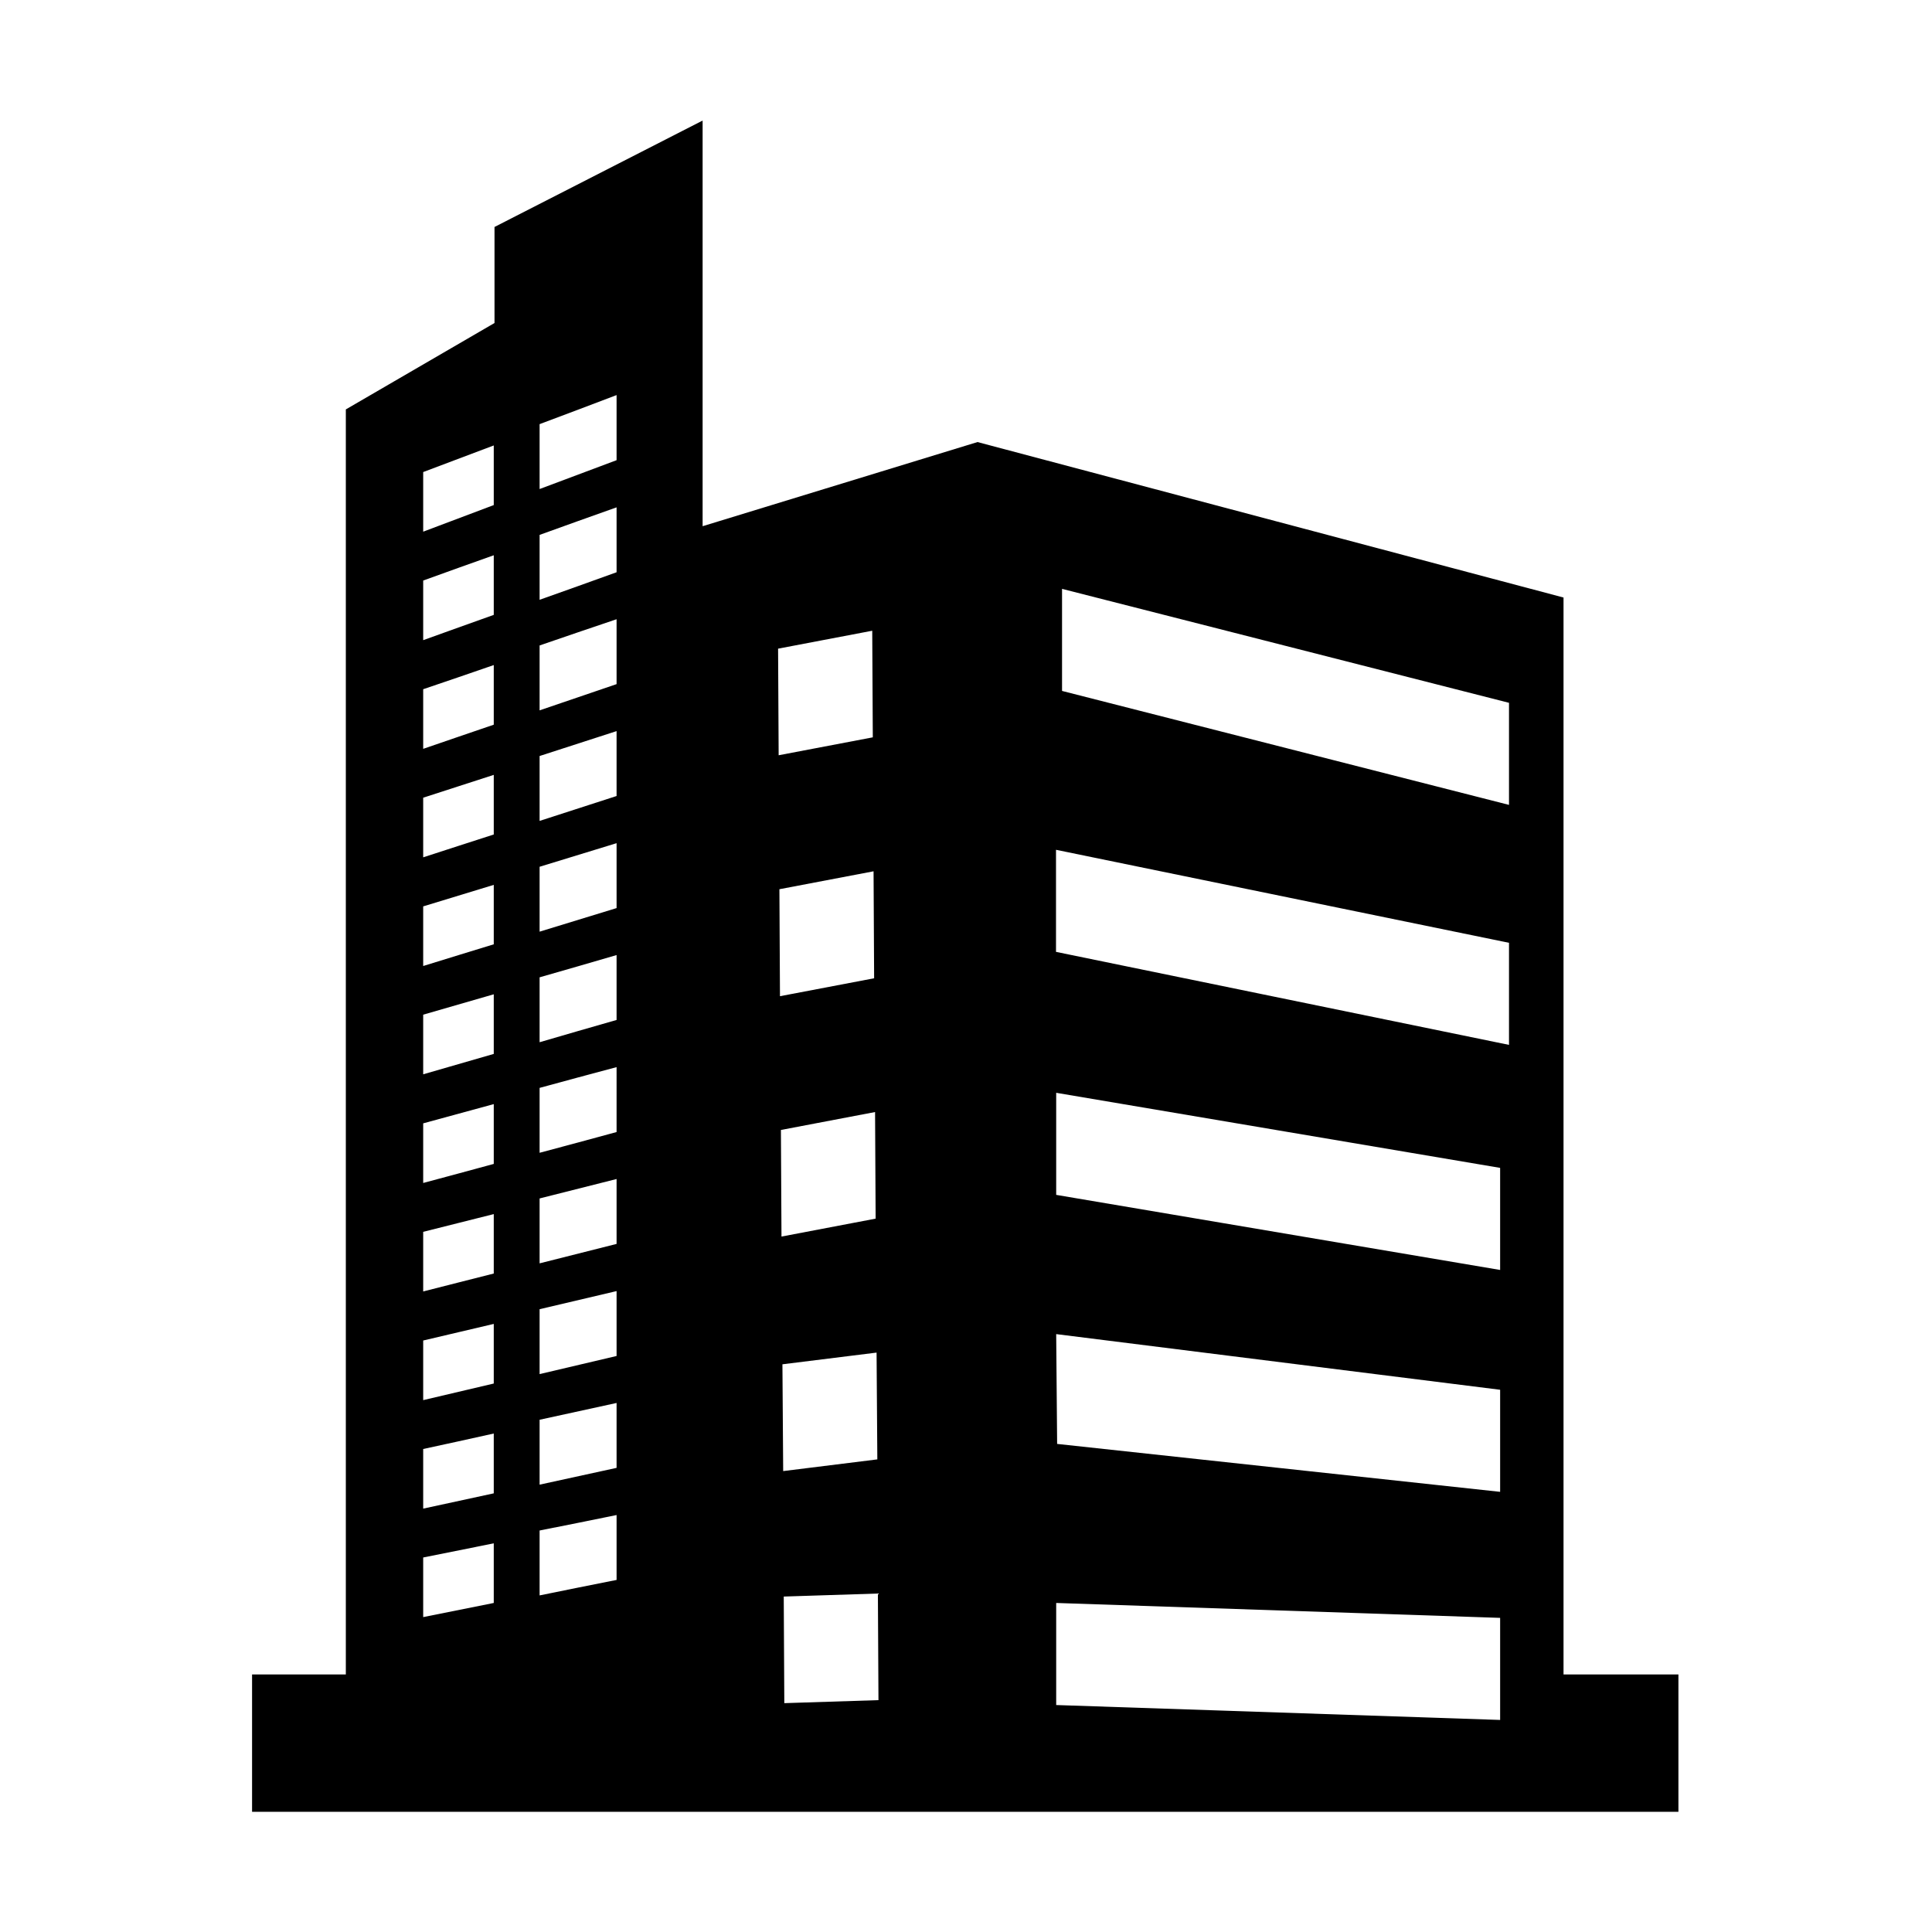<svg class="icon" viewBox="0 0 1024 1024" version="1.1" xmlns="http://www.w3.org/2000/svg" p-id="14957" height="128" width="128"><path d="M828.7 887.5V316.7l-310.6-82.4-145.7 44.6v-215l-110.3 56.4v50.9L183.3 217v670.5h-49.7v72.8h756v-72.8h-60.9z m-567-37.9c-12.5 2.5-25 5-37.4 7.5v-31.6c12.5-2.5 24.9-5 37.4-7.5v31.6z m0-58.1c-12.5 2.7-25 5.4-37.4 8.1V768c12.5-2.7 24.9-5.4 37.4-8.2v31.7z m0-58.2c-12.5 2.9-25 5.9-37.4 8.8v-31.6c12.5-2.9 24.9-5.9 37.4-8.8v31.6z m0-58.3c-12.5 3.2-25 6.3-37.4 9.5v-31.6c12.5-3.1 24.9-6.3 37.4-9.4V675z m0-58.1c-12.5 3.4-25 6.8-37.4 10.1v-31.6c12.5-3.4 24.9-6.8 37.4-10.2v31.7z m0-58.3c-12.5 3.6-25 7.2-37.4 10.8v-31.6c12.5-3.6 24.9-7.2 37.4-10.8v31.6z m0-58.1c-12.5 3.8-25 7.7-37.4 11.5v-31.6c12.5-3.8 24.9-7.6 37.4-11.4v31.5z m0-58.2c-12.5 4-25 8.1-37.4 12.1v-31.6c12.5-4 24.9-8.1 37.4-12.1v31.6z m0-58.2c-12.5 4.3-25 8.5-37.4 12.8v-31.6c12.5-4.2 24.9-8.5 37.4-12.8v31.6z m0-58.2c-12.5 4.5-25 8.9-37.4 13.4v-31.6c12.5-4.5 24.9-9 37.4-13.4v31.6z m0-58.2c-12.5 4.7-25 9.4-37.4 14.1v-31.6c12.5-4.7 24.9-9.4 37.4-14.1v31.6z m65.1 569.7c-13.6 2.7-27.2 5.4-40.8 8.2v-34.4c13.6-2.7 27.2-5.4 40.8-8.2v34.4z m0-59.4c-13.6 3-27.2 5.9-40.8 8.9v-34.4c13.6-3 27.2-5.9 40.8-8.9V778z m0-59.3l-40.8 9.6v-34.4l40.8-9.6v34.4z m0-59.4c-13.6 3.4-27.2 6.9-40.8 10.3v-34.4c13.6-3.4 27.2-6.9 40.8-10.3v34.4z m0-59.3c-13.6 3.7-27.2 7.4-40.8 11v-34.4c13.6-3.7 27.2-7.4 40.8-11V600z m0-59.4c-13.6 3.9-27.2 7.8-40.8 11.8V518c13.6-3.9 27.2-7.8 40.8-11.8v34.4z m0-59.3c-13.6 4.2-27.2 8.3-40.8 12.5v-34.4c13.6-4.2 27.2-8.3 40.8-12.5v34.4z m0-59.4L286 435.1v-34.4l40.8-13.2v34.4z m0-59.3c-13.6 4.6-27.2 9.3-40.8 13.9v-34.4c13.6-4.7 27.2-9.3 40.8-13.9v34.4z m0-59.3c-13.6 4.9-27.2 9.8-40.8 14.6v-34.4c13.6-4.9 27.2-9.8 40.8-14.6v34.4z m0-59.4L286 259.2v-34.4c13.6-5.1 27.2-10.2 40.8-15.4v34.5z m85.6 99.9l49.9-9.5 0.3 56.5-49.9 9.5-0.3-56.5z m0.7 127.5l49.9-9.5 0.3 56.7-49.9 9.5-0.3-56.7z m0.8 127.6l49.9-9.5 0.3 56.5-49.9 9.5-0.3-56.5z m0.8 124.2l49.9-6.2 0.4 56.6-49.9 6.2-0.4-56.6z m1 179.6l-0.3-56.5 49.9-1.6 0.3 56.5-49.9 1.6z m379.4 8.9l-235.3-7.9v-54.1l235.3 7.9v54.1z m0-120.9l-234.8-25.4-0.5-58.2 235.3 29.5v54.1z m0-117.6l-235.3-39.8v-54.1L795.1 619v54.1z m4.7-119.3l-240.1-49.3v-54.1l240.1 49.3v54.1z m0-127.2l-236.9-60.4v-54.1l236.9 60.4v54.1z" p-id="14958"></path></svg>